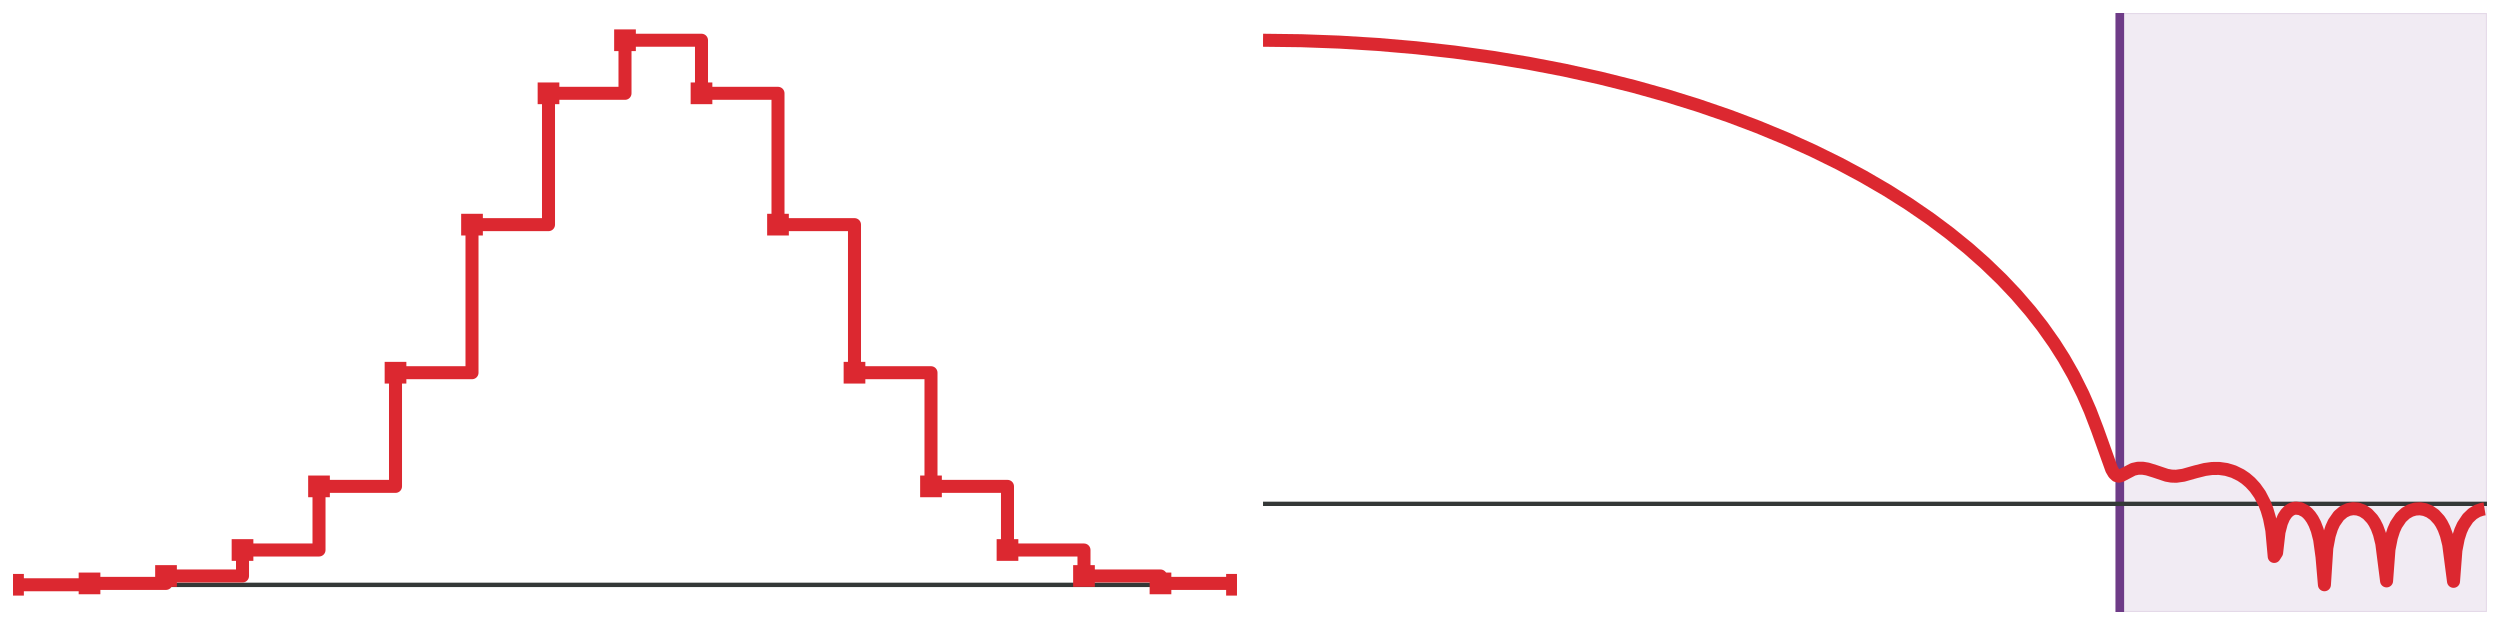 <?xml version="1.0" encoding="utf-8" standalone="no"?>
<!DOCTYPE svg PUBLIC "-//W3C//DTD SVG 1.1//EN"
  "http://www.w3.org/Graphics/SVG/1.1/DTD/svg11.dtd">
<svg height="144pt" version="1.1" viewBox="0 0 576 144" width="576pt" xmlns="http://www.w3.org/2000/svg" xmlns:xlink="http://www.w3.org/1999/xlink">
 <defs>
  <style type="text/css">*{stroke-linecap:butt;stroke-linejoin:round;}</style>
 </defs>
 <g id="figure_1">
  <g id="patch_1">
   <path d="M 0 144 
L 576 144 
L 576 0 
L 0 0 
z
" style="fill:none;"/>
  </g>
  <g id="axes_1">
   <g id="patch_2">
    <path d="M 3 141 
L 285 141 
L 285 3 
L 3 3 
z
" style="fill:none;"/>
   </g>
   <g id="line2d_1">
    <path clip-path="url(#p8355ebfb67)" d="M 3 134.754 
L 285 134.754 
" style="fill:none;stroke:#343837;stroke-linejoin:miter;"/>
   </g>
   <g id="matplotlib.axis_1"/>
   <g id="matplotlib.axis_2"/>
   <g id="line2d_2">
    <path clip-path="url(#p8355ebfb67)" d="M 3 134.727 
L 20.625 134.727 
L 20.625 134.418 
L 38.25 134.418 
L 38.25 132.707 
L 55.875 132.707 
L 55.875 126.721 
L 73.5 126.721 
L 73.5 112.062 
L 91.125 112.062 
L 91.125 85.873 
L 108.75 85.873 
L 108.75 51.757 
L 126.375 51.757 
L 126.375 21.501 
L 144 21.501 
L 144 9.273 
L 161.625 9.273 
L 161.625 21.501 
L 179.25 21.501 
L 179.25 51.757 
L 196.875 51.757 
L 196.875 85.873 
L 214.5 85.873 
L 214.5 112.062 
L 232.125 112.062 
L 232.125 126.721 
L 249.75 126.721 
L 249.75 132.707 
L 267.375 132.707 
L 267.375 134.418 
L 285 134.418 
L 285 134.727 
" style="fill:none;stroke:#dc2830;stroke-linejoin:miter;stroke-width:3;"/>
    <defs>
     <path d="M -2.5 2.5 
L 2.5 2.5 
L 2.5 -2.5 
L -2.5 -2.5 
z
" id="m5066b46f49"/>
    </defs>
    <g clip-path="url(#p8355ebfb67)">
     <use style="fill:#dc2830;" x="3" xlink:href="#m5066b46f49" y="134.727"/>
     <use style="fill:#dc2830;" x="20.625" xlink:href="#m5066b46f49" y="134.418"/>
     <use style="fill:#dc2830;" x="38.25" xlink:href="#m5066b46f49" y="132.707"/>
     <use style="fill:#dc2830;" x="55.875" xlink:href="#m5066b46f49" y="126.721"/>
     <use style="fill:#dc2830;" x="73.5" xlink:href="#m5066b46f49" y="112.062"/>
     <use style="fill:#dc2830;" x="91.125" xlink:href="#m5066b46f49" y="85.873"/>
     <use style="fill:#dc2830;" x="108.75" xlink:href="#m5066b46f49" y="51.757"/>
     <use style="fill:#dc2830;" x="126.375" xlink:href="#m5066b46f49" y="21.501"/>
     <use style="fill:#dc2830;" x="144" xlink:href="#m5066b46f49" y="9.273"/>
     <use style="fill:#dc2830;" x="161.625" xlink:href="#m5066b46f49" y="21.501"/>
     <use style="fill:#dc2830;" x="179.25" xlink:href="#m5066b46f49" y="51.757"/>
     <use style="fill:#dc2830;" x="196.875" xlink:href="#m5066b46f49" y="85.873"/>
     <use style="fill:#dc2830;" x="214.5" xlink:href="#m5066b46f49" y="112.062"/>
     <use style="fill:#dc2830;" x="232.125" xlink:href="#m5066b46f49" y="126.721"/>
     <use style="fill:#dc2830;" x="249.75" xlink:href="#m5066b46f49" y="132.707"/>
     <use style="fill:#dc2830;" x="267.375" xlink:href="#m5066b46f49" y="134.418"/>
     <use style="fill:#dc2830;" x="285" xlink:href="#m5066b46f49" y="134.727"/>
    </g>
   </g>
  </g>
  <g id="axes_2">
   <g id="patch_3">
    <path d="M 291 141 
L 573 141 
L 573 3 
L 291 3 
z
" style="fill:none;"/>
   </g>
   <g id="patch_4">
    <path clip-path="url(#p4d30823e12)" d="M 488.4 141 
L 488.4 3 
L 573 3 
L 573 141 
z
" style="fill:#6e3b87;opacity:0.1;stroke:#6e3b87;stroke-linejoin:miter;stroke-width:0.5;"/>
   </g>
   <g id="line2d_3">
    <path clip-path="url(#p4d30823e12)" d="M 488.4 141 
L 488.4 3 
" style="fill:none;stroke:#6e3b87;stroke-linejoin:miter;stroke-width:2;"/>
   </g>
   <g id="line2d_4">
    <path clip-path="url(#p4d30823e12)" d="M 291 116.084 
L 573 116.084 
" style="fill:none;stroke:#343837;stroke-linejoin:miter;"/>
   </g>
   <g id="matplotlib.axis_3"/>
   <g id="matplotlib.axis_4"/>
   <g id="line2d_5">
    <path clip-path="url(#p4d30823e12)" d="M 291 9.273 
L 299.813 9.38 
L 308.625 9.701 
L 317.438 10.24 
L 326.25 10.999 
L 335.063 11.984 
L 343.875 13.202 
L 352.137 14.565 
L 360.399 16.151 
L 368.66 17.972 
L 376.371 19.897 
L 384.082 22.054 
L 391.242 24.281 
L 398.402 26.741 
L 405.012 29.237 
L 411.621 31.971 
L 417.68 34.707 
L 423.738 37.687 
L 429.246 40.634 
L 434.754 43.836 
L 439.711 46.967 
L 444.668 50.367 
L 449.074 53.651 
L 453.48 57.225 
L 457.336 60.632 
L 461.191 64.351 
L 464.496 67.841 
L 467.801 71.673 
L 470.555 75.192 
L 473.309 79.088 
L 475.512 82.552 
L 477.715 86.42 
L 479.918 90.829 
L 481.57 94.612 
L 483.223 98.919 
L 486.527 108.132 
L 487.078 109.064 
L 487.629 109.579 
L 488.18 109.71 
L 488.73 109.568 
L 491.484 108.128 
L 492.586 107.886 
L 493.687 107.88 
L 494.789 108.064 
L 496.441 108.576 
L 499.195 109.499 
L 500.297 109.695 
L 501.398 109.729 
L 503.051 109.496 
L 505.805 108.718 
L 508.008 108.165 
L 509.66 107.939 
L 511.312 107.929 
L 512.965 108.161 
L 514.617 108.663 
L 516.269 109.474 
L 517.371 110.217 
L 518.473 111.16 
L 519.574 112.359 
L 520.676 113.913 
L 521.777 116.04 
L 522.328 117.472 
L 522.879 119.357 
L 523.43 122.164 
L 523.98 128.206 
L 524.531 127.34 
L 525.082 122.586 
L 525.633 120.466 
L 526.183 119.188 
L 526.734 118.341 
L 527.285 117.768 
L 527.836 117.39 
L 528.387 117.164 
L 528.937 117.067 
L 530.039 117.208 
L 531.14 117.784 
L 531.691 118.253 
L 532.242 118.869 
L 532.793 119.669 
L 533.344 120.721 
L 533.894 122.16 
L 534.445 124.304 
L 534.996 128.322 
L 535.547 134.727 
L 536.097 126.251 
L 536.648 123.371 
L 537.199 121.638 
L 537.75 120.43 
L 538.851 118.845 
L 539.953 117.907 
L 541.055 117.387 
L 542.156 117.192 
L 543.258 117.287 
L 544.359 117.676 
L 545.461 118.403 
L 546.562 119.582 
L 547.113 120.418 
L 547.664 121.504 
L 548.215 122.984 
L 548.765 125.206 
L 549.867 133.84 
L 550.418 126.578 
L 550.969 123.813 
L 551.519 122.103 
L 552.07 120.891 
L 553.172 119.258 
L 554.273 118.24 
L 555.375 117.616 
L 556.476 117.29 
L 557.578 117.223 
L 558.679 117.404 
L 559.781 117.851 
L 560.883 118.615 
L 561.984 119.817 
L 562.535 120.66 
L 563.086 121.752 
L 563.636 123.237 
L 564.187 125.466 
L 565.289 133.939 
L 565.84 126.771 
L 566.39 124.009 
L 566.941 122.295 
L 567.492 121.074 
L 568.594 119.418 
L 569.695 118.369 
L 570.797 117.707 
L 571.898 117.338 
L 572.449 117.249 
L 572.449 117.249 
" style="fill:none;stroke:#dc2830;stroke-linejoin:miter;stroke-width:3;"/>
   </g>
  </g>
 </g>
 <defs>
  <clipPath id="p8355ebfb67">
   <rect height="138" width="282" x="3" y="3"/>
  </clipPath>
  <clipPath id="p4d30823e12">
   <rect height="138" width="282" x="291" y="3"/>
  </clipPath>
 </defs>
</svg>
